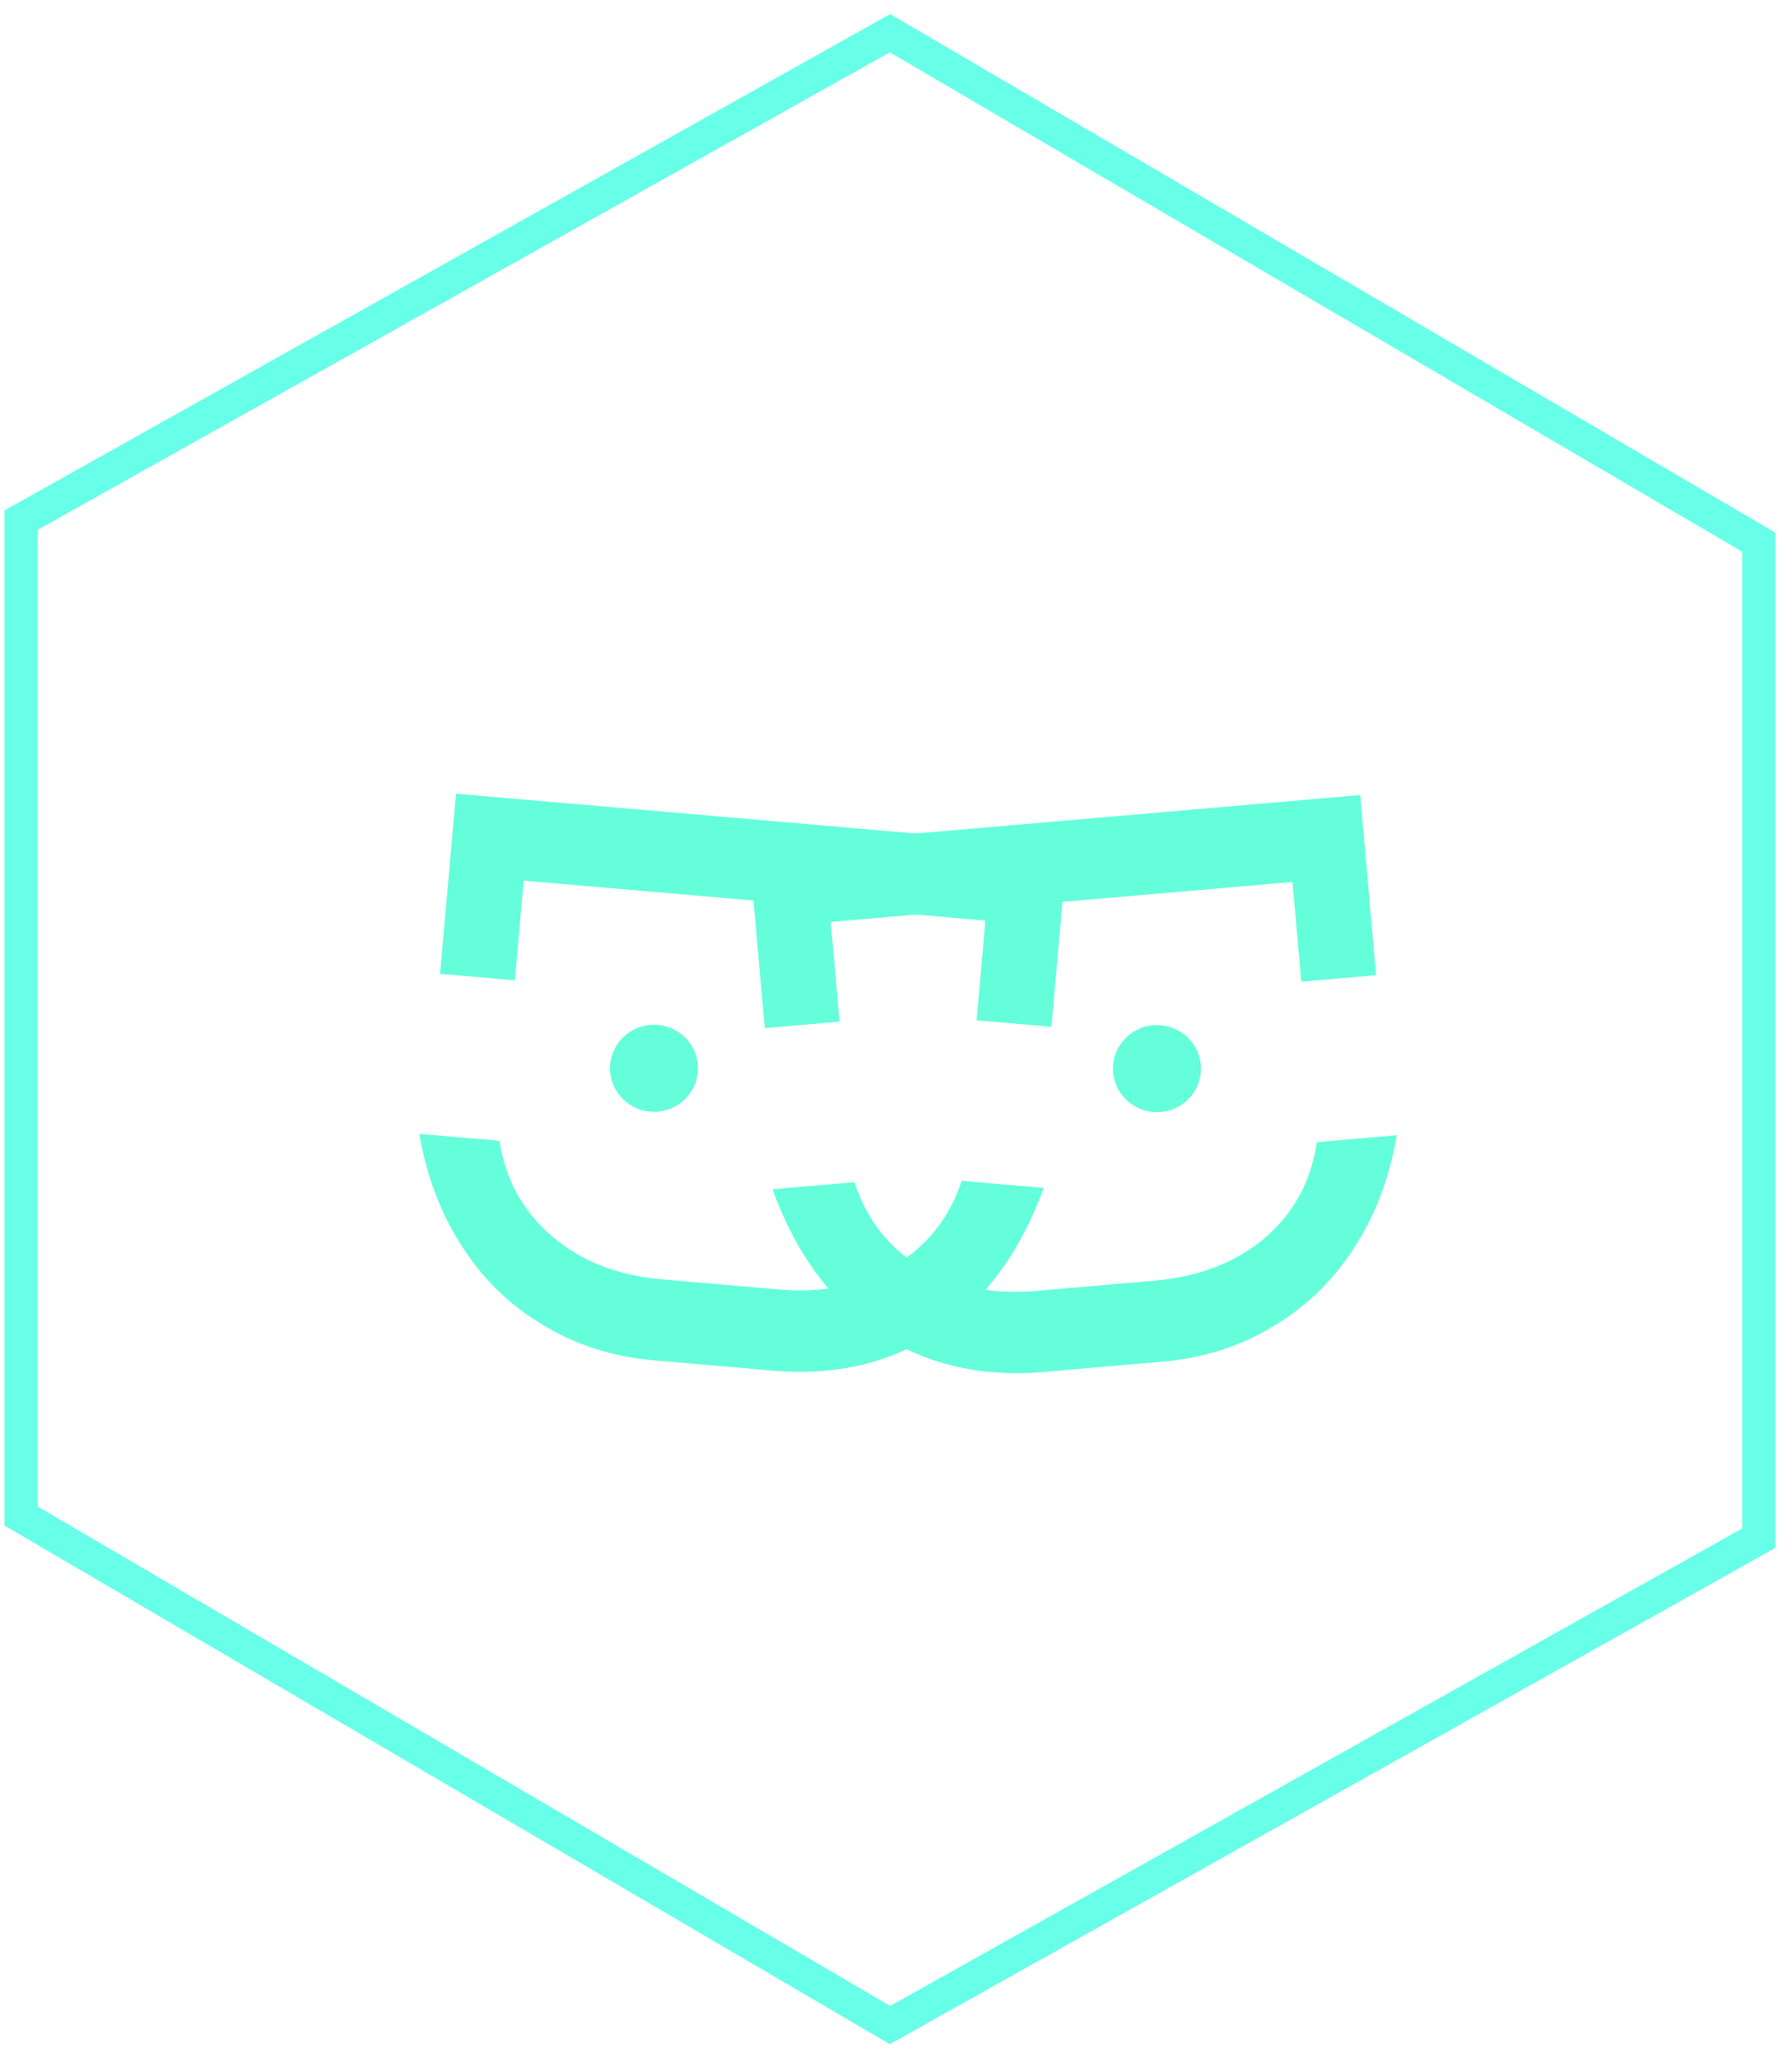 <svg width="54" height="62" viewBox="0 0 54 62" fill="none" xmlns="http://www.w3.org/2000/svg">
<path d="M26.818 1L0.636 15.667V45.667L26.818 61L53 46.333V16.333L26.818 1Z" stroke="#68FFE8" strokeWidth="1.091"/>
<path d="M32.163 25.503L13.741 23.909L13.26 29.335L15.514 29.53L15.78 26.527L29.694 27.73L29.429 30.734L31.683 30.929L32.163 25.503ZM31.45 35.784L28.981 35.57C28.605 36.696 27.924 37.549 26.938 38.127C25.951 38.719 24.804 38.958 23.498 38.845L19.95 38.538C18.605 38.422 17.498 37.987 16.63 37.235C15.76 36.496 15.233 35.539 15.047 34.364L12.636 34.156C12.863 35.464 13.302 36.609 13.952 37.59C14.589 38.569 15.402 39.349 16.391 39.929C17.366 40.521 18.48 40.872 19.734 40.98L23.282 41.287C25.189 41.452 26.857 41.056 28.284 40.099C29.699 39.141 30.754 37.702 31.45 35.784Z" fill="#64FFDA"/>
<path d="M22.565 25.543L40.987 23.949L41.467 29.376L39.213 29.571L38.947 26.567L25.033 27.771L25.299 30.774L23.045 30.97L22.565 25.543ZM23.277 35.824L25.746 35.61C25.998 36.37 26.383 37.007 26.903 37.522C27.435 38.035 28.067 38.41 28.799 38.646C29.544 38.881 30.354 38.961 31.23 38.885L34.777 38.578C35.678 38.5 36.475 38.282 37.168 37.922C37.86 37.563 38.423 37.085 38.858 36.487C39.292 35.89 39.566 35.196 39.68 34.405L42.091 34.196C41.864 35.505 41.426 36.649 40.775 37.63C40.138 38.609 39.325 39.389 38.336 39.969C37.362 40.562 36.247 40.912 34.993 41.02L31.446 41.327C29.538 41.492 27.871 41.096 26.443 40.139C25.029 39.181 23.973 37.743 23.277 35.824Z" fill="#64FFDA"/>
<path d="M34.863 33.501C35.596 33.501 36.189 32.913 36.189 32.189C36.189 31.465 35.596 30.878 34.863 30.878C34.131 30.878 33.537 31.465 33.537 32.189C33.537 32.913 34.131 33.501 34.863 33.501Z" fill="#64FFDA"/>
<path d="M19.707 33.491C20.439 33.491 21.033 32.904 21.033 32.179C21.033 31.455 20.439 30.868 19.707 30.868C18.974 30.868 18.381 31.455 18.381 32.179C18.381 32.904 18.974 33.491 19.707 33.491Z" fill="#64FFDA"/>
</svg>
